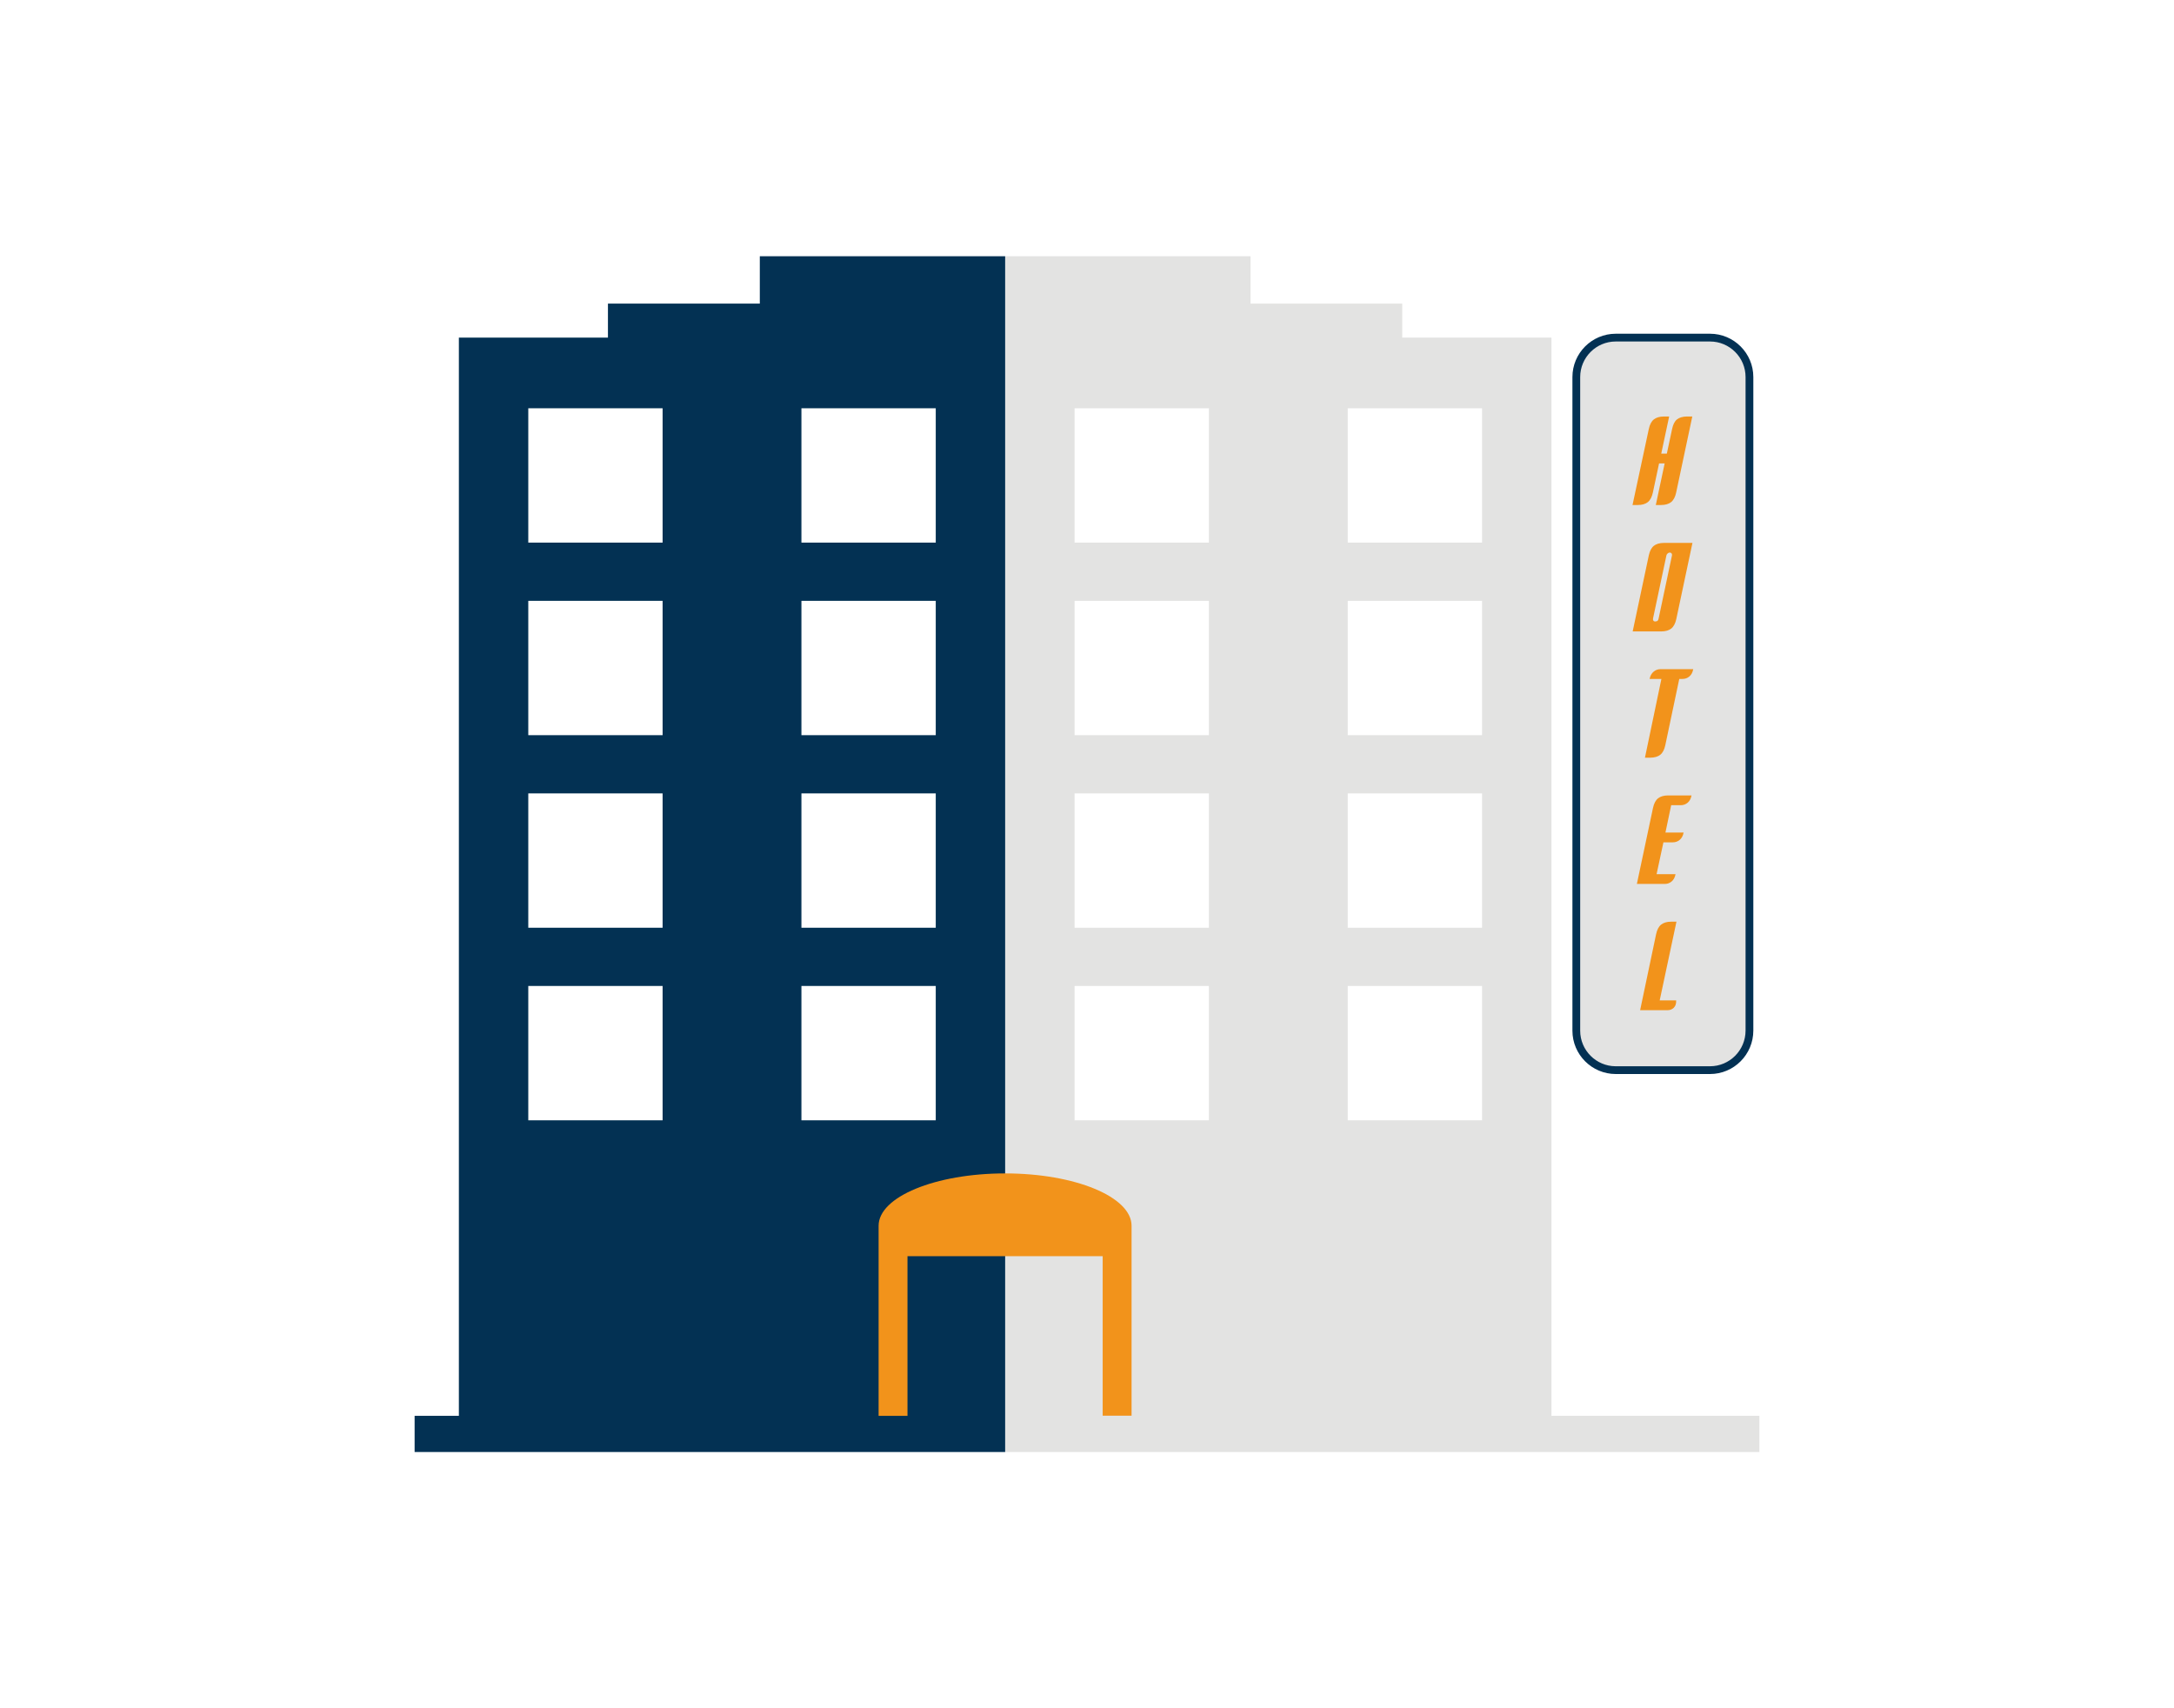 <?xml version="1.0" encoding="utf-8"?>
<!-- Generator: Adobe Illustrator 23.0.2, SVG Export Plug-In . SVG Version: 6.00 Build 0)  -->
<svg version="1.1" id="Ebene_1" xmlns="http://www.w3.org/2000/svg" xmlns:xlink="http://www.w3.org/1999/xlink" x="0px" y="0px"
	 viewBox="0 0 1400 1100" style="enable-background:new 0 0 1400 1100;" xml:space="preserve">
<style type="text/css">
	.st0{fill:#FFFFFF;}
	.st1{fill:#E3E3E2;}
	.st2{fill:#033153;}
	.st3{fill:#E3E3E2;stroke:#033153;stroke-width:5;stroke-miterlimit:10;}
	.st4{fill:#F2931B;}
</style>
<rect y="0" class="st0" width="1400" height="1100"/>
<title>clock</title>
<g>
	<polygon class="st1" points="999.1,911.7 999.1,217.4 903,217.4 903,195.5 805.3,195.5 805.3,165 647.3,165 647.3,195.5 
		647.3,204.5 647.3,217.4 647.3,222.8 647.3,917.8 647.3,917.8 647.3,935 1133,935 1133,911.7 	"/>
	<polygon class="st2" points="647.3,219.6 647.3,217.4 647.3,201.6 647.3,195.5 647.3,165 489.3,165 489.3,195.5 391.5,195.5 
		391.5,217.4 295.5,217.4 295.5,911.7 267,911.7 267,935 647.3,935 	"/>
	<path class="st3" d="M1101.2,689.1h-60.7c-14,0-25.4-11.4-25.4-25.4V242.8c0-14,11.4-25.4,25.4-25.4h60.7c14,0,25.4,11.4,25.4,25.4
		v420.8C1126.6,677.7,1115.2,689.1,1101.2,689.1z"/>
	<g>
		<path class="st4" d="M1061.8,276.2c0.6-2.8,1.7-4.9,3.2-6.1c1.5-1.2,3.7-1.9,6.5-1.9h3.4l-5.1,23.9h3.6l3.4-15.9
			c0.6-2.8,1.6-4.9,3.1-6.1c1.5-1.2,3.7-1.9,6.5-1.9h3.4l-10.4,49c-0.6,2.8-1.7,4.9-3.2,6.1c-1.5,1.2-3.7,1.9-6.5,1.9h-3.4l5.7-26.8
			h-3.6l-4,18.8c-0.6,2.8-1.7,4.9-3.2,6.1c-1.5,1.2-3.7,1.9-6.5,1.9h-3.4L1061.8,276.2z"/>
		<path class="st4" d="M1061.8,357.6c0.6-2.8,1.7-4.9,3.2-6.1c1.5-1.2,3.7-1.9,6.5-1.9h18.4l-10.4,49c-0.6,2.8-1.7,4.9-3.2,6.1
			c-1.5,1.2-3.7,1.9-6.5,1.9h-18.4L1061.8,357.6z M1076.7,357.7c0.1-0.5,0-0.9-0.2-1.3c-0.3-0.4-0.7-0.6-1.2-0.6
			c-0.5,0-0.9,0.2-1.4,0.6c-0.4,0.4-0.7,0.8-0.8,1.4l-8.6,40.5c-0.1,0.6,0,1.1,0.3,1.4c0.3,0.4,0.7,0.5,1.1,0.5
			c0.2,0,0.5-0.1,1.1-0.2c0.5-0.2,0.9-0.7,1.1-1.7L1076.7,357.7z"/>
		<path class="st4" d="M1069.9,437.2h-7.6c0.4-2.1,1.3-3.6,2.6-4.7c1.3-1.1,2.8-1.6,4.4-1.6h21.1c-0.4,2.1-1.2,3.6-2.5,4.7
			c-1.3,1.1-2.8,1.6-4.5,1.6h-2l-9,42.7c-0.6,2.8-1.7,4.9-3.2,6.1c-1.5,1.2-3.7,1.9-6.5,1.9h-3.4L1069.9,437.2z"/>
		<path class="st4" d="M1064.5,520.2c0.6-2.8,1.7-4.9,3.2-6.1c1.5-1.2,3.7-1.9,6.5-1.9h15.1c-0.4,2.1-1.2,3.6-2.5,4.7
			c-1.3,1.1-2.8,1.6-4.5,1.6h-6.1l-3.7,17.6h11.7c-0.4,2.1-1.2,3.6-2.5,4.7c-1.3,1.1-2.8,1.6-4.4,1.6h-6.1l-4.4,20.5h12.2
			c-0.4,2.1-1.2,3.6-2.5,4.7c-1.3,1.1-2.8,1.6-4.4,1.6h-18L1064.5,520.2z"/>
		<path class="st4" d="M1066.5,601.5c0.6-2.8,1.7-4.9,3.2-6.1c1.5-1.2,3.7-1.9,6.5-1.9h3.4l-10.8,50.7h10.6c0.1,2.1-0.4,3.6-1.5,4.7
			c-1.1,1.1-2.5,1.6-4.1,1.6h-17.6L1066.5,601.5z"/>
	</g>
	<path class="st4" d="M647.3,755.6c-45,0-81.5,15.1-81.5,33.7v122.4h18.6V808.9h125.7v102.7h18.6V789.3
		C728.7,770.7,692.3,755.6,647.3,755.6z"/>
	<rect x="867.9" y="634.9" class="st0" width="86.5" height="86.5"/>
	<rect x="692" y="634.9" class="st0" width="86.5" height="86.5"/>
	<rect x="867.9" y="510.9" class="st0" width="86.5" height="86.5"/>
	<rect x="692" y="510.9" class="st0" width="86.5" height="86.5"/>
	<rect x="867.9" y="386.9" class="st0" width="86.5" height="86.5"/>
	<rect x="692" y="386.9" class="st0" width="86.5" height="86.5"/>
	<rect x="867.9" y="262.9" class="st0" width="86.5" height="86.5"/>
	<rect x="692" y="262.9" class="st0" width="86.5" height="86.5"/>
	<rect x="516.1" y="634.9" class="st0" width="86.5" height="86.5"/>
	<rect x="340.2" y="634.9" class="st0" width="86.5" height="86.5"/>
	<rect x="516.1" y="510.9" class="st0" width="86.5" height="86.5"/>
	<rect x="340.2" y="510.9" class="st0" width="86.5" height="86.5"/>
	<rect x="516.1" y="386.9" class="st0" width="86.5" height="86.5"/>
	<rect x="340.2" y="386.9" class="st0" width="86.5" height="86.5"/>
	<rect x="516.1" y="262.9" class="st0" width="86.5" height="86.5"/>
	<rect x="340.2" y="262.9" class="st0" width="86.5" height="86.5"/>
</g>
</svg>

